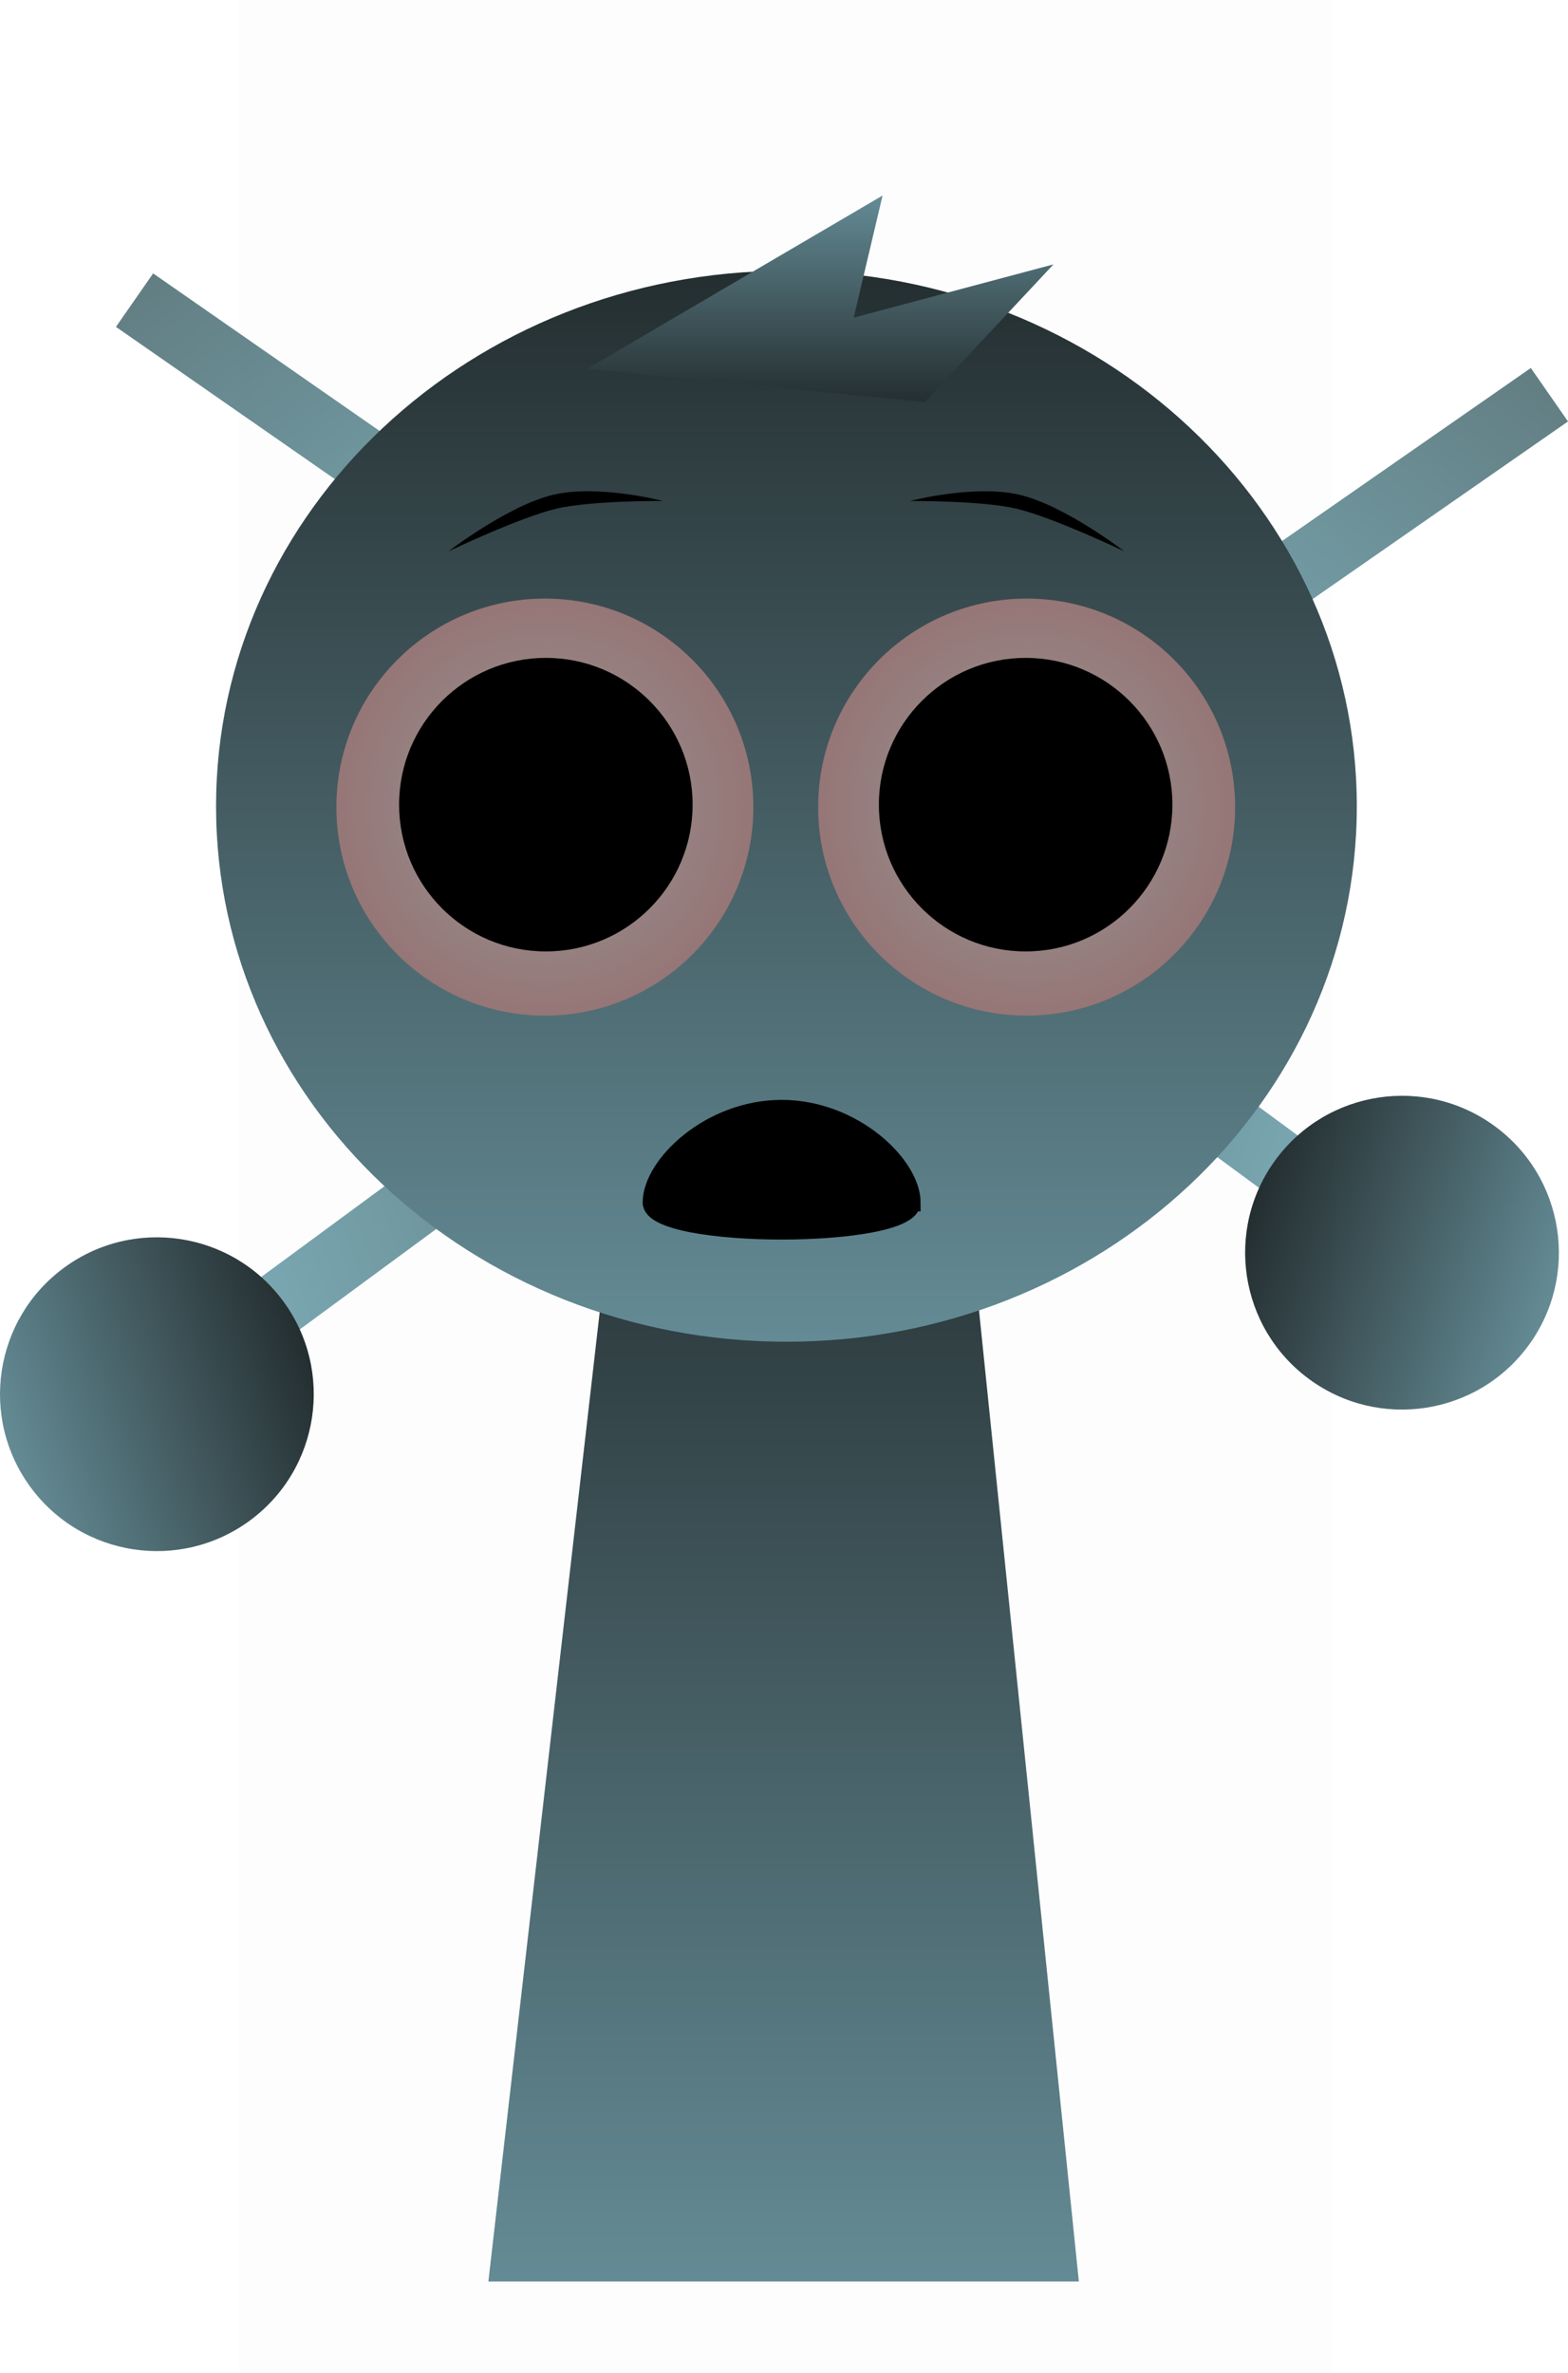 <svg version="1.1" xmlns="http://www.w3.org/2000/svg" xmlns:xlink="http://www.w3.org/1999/xlink" width="176.592" height="267.225" viewBox="0,0,176.592,267.225"><defs><linearGradient x1="174.554" y1="77.182" x2="217.108" y2="131.564" gradientUnits="userSpaceOnUse" id="color-1"><stop offset="0" stop-color="#627e83"/><stop offset="1" stop-color="#80b3bf"/></linearGradient><linearGradient x1="249.051" y1="159.544" x2="314.257" y2="182.27" gradientUnits="userSpaceOnUse" id="color-2"><stop offset="0" stop-color="#627e83"/><stop offset="1" stop-color="#80b3bf"/></linearGradient><linearGradient x1="293.156" y1="185.838" x2="326.529" y2="197.47" gradientUnits="userSpaceOnUse" id="color-3"><stop offset="0" stop-color="#242e30"/><stop offset="1" stop-color="#648b95"/></linearGradient><linearGradient x1="230.403" y1="175.479" x2="165.197" y2="198.205" gradientUnits="userSpaceOnUse" id="color-4"><stop offset="0" stop-color="#627e83"/><stop offset="1" stop-color="#80b3bf"/></linearGradient><linearGradient x1="186.299" y1="201.773" x2="152.925" y2="213.404" gradientUnits="userSpaceOnUse" id="color-5"><stop offset="0" stop-color="#242e30"/><stop offset="1" stop-color="#648b95"/></linearGradient><linearGradient x1="318.985" y1="87.833" x2="276.431" y2="142.215" gradientUnits="userSpaceOnUse" id="color-6"><stop offset="0" stop-color="#627e83"/><stop offset="1" stop-color="#80b3bf"/></linearGradient><linearGradient x1="240.197" y1="175.5" x2="240.197" y2="307.5" gradientUnits="userSpaceOnUse" id="color-7"><stop offset="0" stop-color="#242e30"/><stop offset="1" stop-color="#648b95"/></linearGradient><linearGradient x1="240.514" y1="81.084" x2="240.514" y2="201.681" gradientUnits="userSpaceOnUse" id="color-8"><stop offset="0" stop-color="#242e30"/><stop offset="1" stop-color="#648b95"/></linearGradient><radialGradient cx="213.308" cy="141.479" r="23.481" gradientUnits="userSpaceOnUse" id="color-9"><stop offset="0" stop-color="#969696"/><stop offset="1" stop-color="#967676"/></radialGradient><radialGradient cx="267.566" cy="141.479" r="23.481" gradientUnits="userSpaceOnUse" id="color-10"><stop offset="0" stop-color="#969696"/><stop offset="1" stop-color="#967676"/></radialGradient><linearGradient x1="244.34" y1="72.61" x2="244.34" y2="95.86" gradientUnits="userSpaceOnUse" id="color-11"><stop offset="0" stop-color="#648b95"/><stop offset="1" stop-color="#242e30"/></linearGradient></defs><g transform="translate(-151.944,-50.591)"><g data-paper-data="{&quot;isPaintingLayer&quot;:true}" fill-rule="nonzero" stroke-linejoin="miter" stroke-miterlimit="10" stroke-dasharray="" stroke-dashoffset="0" style="mix-blend-mode: normal"><path d="M169.19,81.379l57.468,39.968l-4.187,6.02l-57.468,-39.968z" data-paper-data="{&quot;index&quot;:null}" fill="url(#color-1)" stroke="#000000" stroke-width="0" stroke-linecap="butt"/><g data-paper-data="{&quot;index&quot;:null}" stroke="#000000" stroke-width="0" stroke-linecap="butt"><path d="M255.64,147.207l56.376,41.493l-4.347,5.906l-56.376,-41.493z" fill="url(#color-2)"/><path d="M299.37,205.882c-7.858,-5.784 -9.54,-16.842 -3.756,-24.7c5.784,-7.858 16.842,-9.54 24.7,-3.756c7.858,5.784 9.54,16.842 3.756,24.7c-5.784,7.858 -16.842,9.54 -24.7,3.756z" fill="url(#color-3)"/></g><path d="M178.846,317.816v-267.225h123.182v267.225z" fill-opacity="0.01" fill="#000000" stroke="none" stroke-width="0" stroke-linecap="butt"/><g data-paper-data="{&quot;index&quot;:null}" stroke="#000000" stroke-width="0" stroke-linecap="butt"><path d="M228.162,169.048l-56.376,41.493l-4.347,-5.906l56.376,-41.493z" fill="url(#color-4)"/><path d="M180.084,221.817c-7.858,5.784 -18.917,4.102 -24.7,-3.756c-5.784,-7.858 -4.102,-18.917 3.756,-24.7c7.858,-5.784 18.917,-4.102 24.7,3.756c5.784,7.858 4.102,18.917 -3.756,24.7z" fill="url(#color-5)"/></g><path d="M328.536,98.05l-57.468,39.968l-4.187,-6.02l57.468,-39.968z" fill="url(#color-6)" stroke="#000000" stroke-width="0" stroke-linecap="butt"/><path d="M206.947,307.5l15.143,-131.842l37.783,-0.158l13.574,132z" fill="url(#color-7)" stroke="#000000" stroke-width="0" stroke-linecap="butt"/><path d="M176.277,141.383c0,-33.302 28.76,-60.298 64.237,-60.298c35.477,0 64.237,26.996 64.237,60.298c0,33.302 -28.76,60.298 -64.237,60.298c-35.477,0 -64.237,-26.996 -64.237,-60.298z" fill="url(#color-8)" stroke="#000000" stroke-width="0" stroke-linecap="butt"/><path d="M189.827,141.479c0,-12.968 10.513,-23.481 23.481,-23.481c12.968,0 23.481,10.513 23.481,23.481c0,12.968 -10.513,23.481 -23.481,23.481c-12.968,0 -23.481,-10.513 -23.481,-23.481z" fill="url(#color-9)" stroke="#000000" stroke-width="0" stroke-linecap="butt"/><path d="M196.892,141.203c0,-9.128 7.4,-16.528 16.528,-16.528c9.128,0 16.528,7.4 16.528,16.528c0,9.128 -7.4,16.528 -16.528,16.528c-9.128,0 -16.528,-7.4 -16.528,-16.528z" fill="#000000" stroke="none" stroke-width="0" stroke-linecap="butt"/><path d="M267.566,164.959c-12.968,0 -23.481,-10.513 -23.481,-23.481c0,-12.968 10.513,-23.481 23.481,-23.481c12.968,0 23.481,10.513 23.481,23.481c0,12.968 -10.513,23.481 -23.481,23.481z" data-paper-data="{&quot;index&quot;:null}" fill="url(#color-10)" stroke="#000000" stroke-width="0" stroke-linecap="butt"/><path d="M267.454,157.731c-9.128,0 -16.528,-7.4 -16.528,-16.528c0,-9.128 7.4,-16.528 16.528,-16.528c9.128,0 16.528,7.4 16.528,16.528c0,9.128 -7.4,16.528 -16.528,16.528z" data-paper-data="{&quot;index&quot;:null}" fill="#000000" stroke="none" stroke-width="0" stroke-linecap="butt"/><path d="M202.465,112.67c0,0 6.709,-5.169 11.797,-6.364c5.088,-1.194 12.334,0.699 12.334,0.699c0,0 -8.038,-0.06 -11.968,0.862c-4.106,0.964 -12.164,4.802 -12.164,4.802z" fill="#000000" stroke="none" stroke-width="0" stroke-linecap="butt"/><path d="M266.399,107.868c-3.929,-0.922 -11.968,-0.862 -11.968,-0.862c0,0 7.246,-1.894 12.334,-0.699c5.088,1.194 11.797,6.364 11.797,6.364c0,0 -8.057,-3.838 -12.164,-4.802z" data-paper-data="{&quot;index&quot;:null}" fill="#000000" stroke="none" stroke-width="0" stroke-linecap="butt"/><path d="M218.09,92.11l33.25,-19.5l-3.25,13.75l22.5,-6l-14.5,15.5" data-paper-data="{&quot;index&quot;:null}" fill="url(#color-11)" stroke="#000000" stroke-width="0" stroke-linecap="round"/><path d="M254.624,186.003c0,4.228 -29.301,4.228 -29.301,0c0,-4.228 6.559,-10.558 14.651,-10.558c8.091,0 14.651,6.33 14.651,10.558z" fill="#000000" stroke="#000000" stroke-width="2" stroke-linecap="butt"/></g></g></svg>